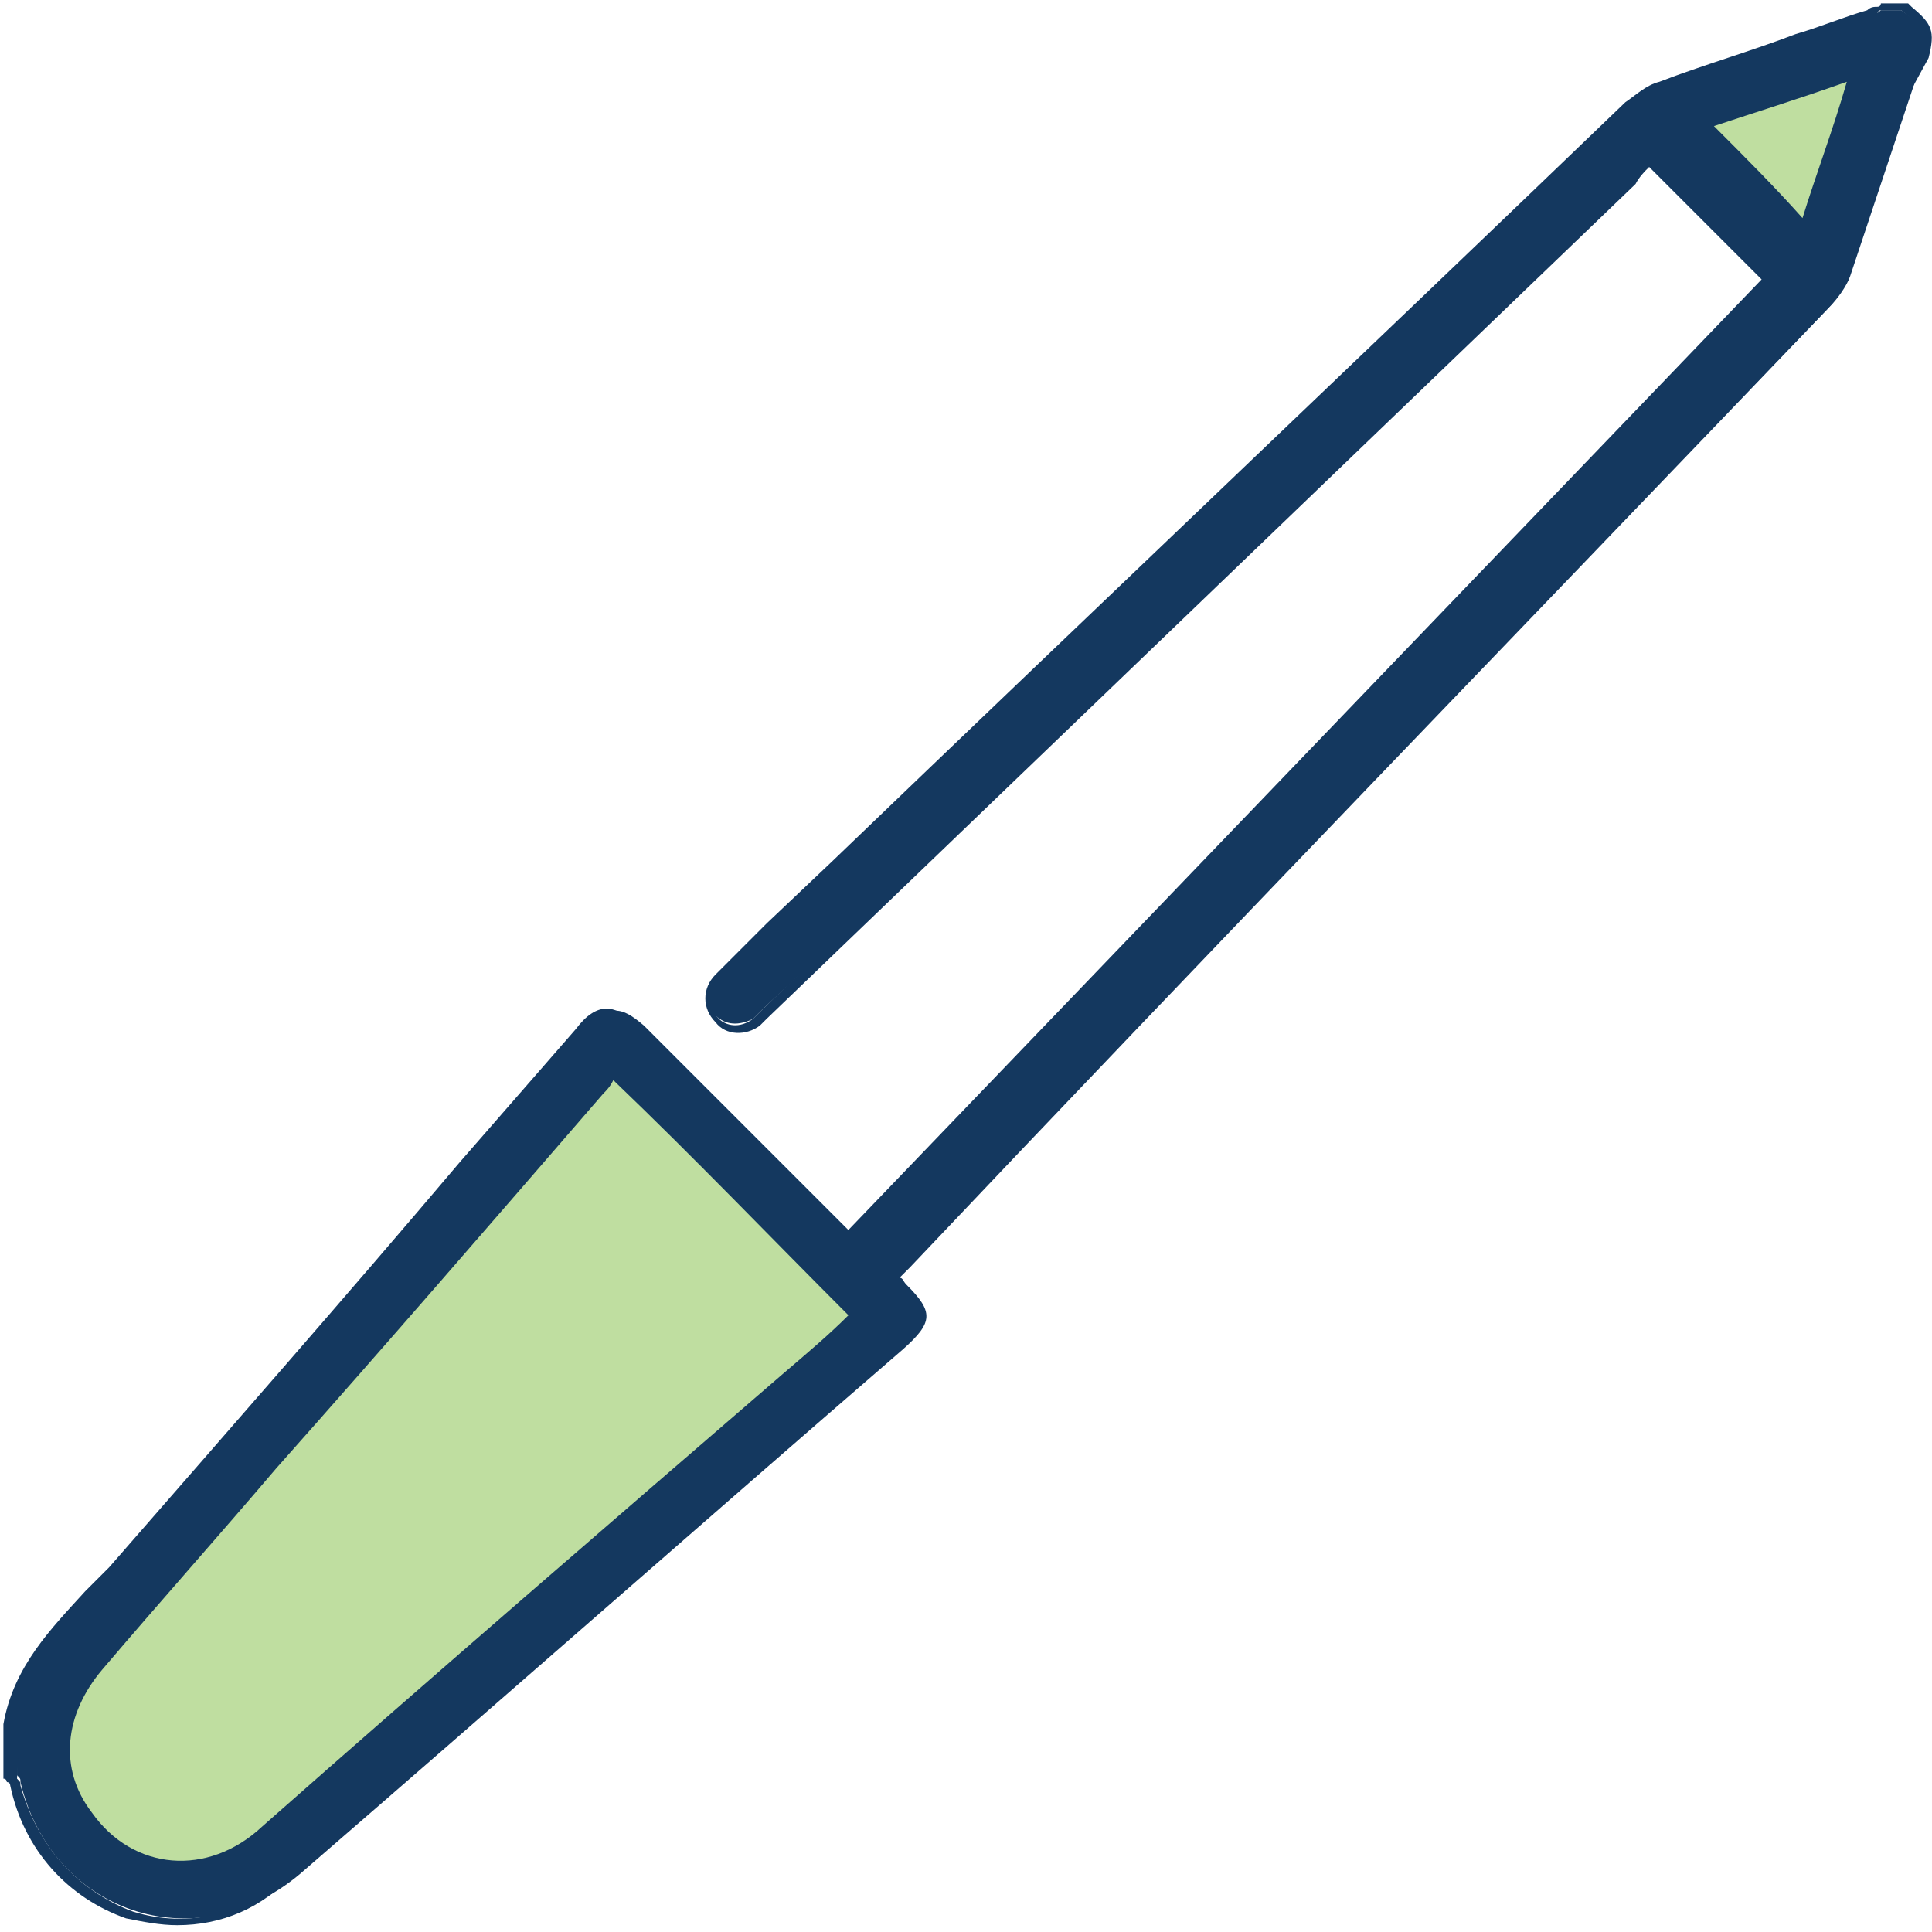 <?xml version="1.0" encoding="utf-8"?>
<!-- Generator: Adobe Illustrator 25.0.0, SVG Export Plug-In . SVG Version: 6.00 Build 0)  -->
<svg version="1.1" id="Layer_1" xmlns="http://www.w3.org/2000/svg" xmlns:xlink="http://www.w3.org/1999/xlink" x="0px" y="0px"
	 viewBox="0 0 56.7 56.7" style="enable-background:new 0 0 56.7 56.7;" xml:space="preserve">
<style type="text/css">
	.st0{fill:#14385F;}
	.st1{fill:#BFDEA0;}
</style>
<g>
	<path class="st0" d="M55.8,0.3c-0.2,0-0.5,0-0.6,0c-0.1,0.1-0.3,0.2-0.4,0.2c-2.1,0.6-4.1,1.3-6.1,2c-0.3,0.1-0.7,0.3-0.9,0.6
		C39.5,11,31.2,18.9,23,26.8c-0.7,0.6-1.4,1.3-2,1.9c-0.3,0.4-0.3,0.8,0,1.1c0.3,0.3,0.7,0.3,1.1,0.1c0.1-0.1,0.2-0.2,0.3-0.3
		C31,21.6,39.4,13.4,47.9,5.3c0.2-0.2,0.5-0.5,0.7-0.6c1.2,1.2,2.3,2.3,3.5,3.5c-9,9.4-18,18.8-27,28.1c-0.2-0.2-0.3-0.3-0.5-0.5
		c-1.9-1.9-3.8-3.8-5.7-5.7c-0.7-0.6-1-0.6-1.7,0.1C12.7,35.5,8,40.8,3.5,46c-1.2,1.4-2.7,2.6-3,4.6c0,0.5,0,1,0,1.5
		c0.1,0.1,0.1,0.1,0.1,0.2c0.9,3.8,5.1,5.3,8.2,2.7c5.9-5.1,11.8-10.3,17.7-15.4c0.9-0.8,0.9-1.1,0.1-1.9c-0.1-0.1-0.1-0.2-0.2-0.2
		c0.1-0.1,0.2-0.2,0.3-0.3c8.9-9.4,18-18.8,27-28.2c0.2-0.2,0.5-0.6,0.6-0.9c0.7-2.1,1.4-4.2,2.1-6.3C56.5,0.9,56.5,0.8,55.8,0.3z
		 M23,40.4c-5.1,4.5-10.2,8.9-15.3,13.3c-1.7,1.4-3.8,1.3-5-0.4C1.7,52,1.9,50.4,3,49.1c1.7-2,3.4-3.9,5.1-5.9
		c3.2-3.7,6.4-7.3,9.6-11c0.1-0.1,0.2-0.3,0.3-0.4c2.3,2.3,4.6,4.6,6.9,6.9C24.3,39.2,23.6,39.8,23,40.4z M52.9,6.4
		c-0.9-0.9-1.8-1.8-2.6-2.6c1.3-0.4,2.6-0.9,3.9-1.3C53.8,3.8,53.4,5.2,52.9,6.4z"/>
	<path class="st0" d="M5.2,56.5c-0.5,0-1-0.1-1.5-0.2c-1.7-0.6-3-2-3.4-3.9c0,0,0-0.1-0.1-0.1c0,0,0-0.1-0.1-0.1v-0.1v-1.5
		c0.3-1.7,1.4-2.8,2.4-3.9c0.2-0.2,0.5-0.5,0.7-0.7c3.4-3.9,7-8,10.3-11.9l3.4-3.9c0.3-0.4,0.6-0.6,0.9-0.6c0.3,0,0.6,0.2,0.9,0.5
		c1.1,1.1,2.3,2.3,3.5,3.5l2.2,2.2c0.1,0.1,0.2,0.2,0.3,0.3l0.1,0.1l26.9-28l-3.3-3.3l-0.1,0.1C48.3,5,48.1,5.2,48,5.4L22.5,29.9
		c-0.1,0.1-0.2,0.2-0.2,0.2c-0.4,0.3-1,0.3-1.3-0.1c-0.4-0.4-0.4-1,0-1.4c0.5-0.5,1-1,1.5-1.5l1.9-1.8C32.1,17.9,39.9,10.5,47.7,3
		c0.3-0.2,0.6-0.5,1-0.6c1.3-0.5,2.7-0.9,4-1.4c0.7-0.2,1.4-0.5,2.1-0.7c0.1-0.1,0.2-0.1,0.3-0.1c0.1,0,0.1-0.1,0.1-0.1h0.1h0.7
		l0.1,0.1c0.6,0.5,0.7,0.7,0.5,1.5L56,2.8c-0.6,1.7-1.2,3.5-1.8,5.3c-0.1,0.3-0.3,0.7-0.6,1c-8,8.3-16.1,16.7-24.1,25l-3,3.1
		c-0.1,0.1-0.1,0.1-0.2,0.2c0.1,0.1,0.1,0.1,0.1,0.1c0.4,0.5,0.7,0.7,0.6,1.1c0,0.3-0.3,0.6-0.7,1l-4.1,3.5
		c-4.5,3.9-9,7.9-13.6,11.9C7.7,56,6.5,56.5,5.2,56.5z M0.5,52.2c0.1,0.1,0.1,0.1,0.1,0.2c0.5,1.8,1.7,3.1,3.3,3.7
		c1.6,0.5,3.3,0.1,4.7-1.1C13.2,51,17.8,47,22.2,43l4.1-3.5c0.5-0.4,0.6-0.6,0.6-0.9c0-0.2-0.2-0.5-0.6-0.9
		c-0.1-0.1-0.1-0.1-0.2-0.2L26,37.4l0.2-0.2c0.1-0.1,0.2-0.2,0.2-0.2l3-3.1c8.1-8.4,16.1-16.8,24.1-25.2c0.2-0.2,0.4-0.6,0.5-0.9
		c0.6-1.8,1.2-3.5,1.8-5.3l0.3-1.1c0.2-0.6,0.2-0.7-0.3-1.1h-0.6c-0.1,0-0.1,0.1-0.1,0.1c-0.1,0.1-0.2,0.1-0.3,0.2
		c-0.7,0.2-1.4,0.5-2.1,0.7c-1.3,0.5-2.7,0.9-4,1.4c-0.3,0.1-0.6,0.3-0.9,0.5c-7.8,7.4-15.6,14.9-23.3,22.4l-1.9,1.8
		c-0.5,0.5-1,1-1.5,1.5c-0.3,0.3-0.3,0.7,0,1c0.2,0.2,0.6,0.3,1,0c0.1-0.1,0.1-0.1,0.2-0.2l0.1-0.1L47.8,5.2
		c0.2-0.2,0.3-0.3,0.5-0.5l0.3-0.3l3.7,3.7l-0.1,0.1L25,36.5l-0.3-0.2c-0.1-0.1-0.2-0.2-0.3-0.3l-2.2-2.2c-1.1-1.1-2.3-2.3-3.5-3.5
		c-0.3-0.3-0.5-0.5-0.7-0.5s-0.4,0.2-0.7,0.5l-3.4,3.9c-3.4,3.9-6.9,7.9-10.3,11.9c-0.2,0.3-0.5,0.5-0.7,0.7c-1,1.1-2,2.2-2.3,3.7
		L0.5,52.2z M5.2,54.8c-0.1,0-0.2,0-0.3,0c-0.9-0.1-1.8-0.6-2.3-1.4c-1-1.3-0.8-3,0.3-4.3c1.1-1.3,2.3-2.6,3.4-3.9l11.3-13
		c0.1-0.1,0.2-0.2,0.2-0.3l0.2-0.2l0.1,0.1l7,7l-0.8,0.6c-0.5,0.4-0.9,0.8-1.4,1.2c-5.1,4.4-10.2,8.9-15.3,13.3
		C7,54.4,6.1,54.8,5.2,54.8z M18,32c-0.1,0.1-0.2,0.2-0.2,0.3l-11.3,13c-1.1,1.3-2.3,2.6-3.4,3.9c-1.1,1.3-1.2,2.7-0.3,4
		c0.6,0.7,1.3,1.2,2.2,1.3c0.9,0.1,1.8-0.2,2.6-0.9c5.1-4.5,10.2-8.9,15.3-13.3c0.5-0.4,0.9-0.8,1.4-1.2l0.5-0.5L18,32z M53,6.7
		l-3-3l4.5-1.5L53,6.7z M50.6,3.8l2.3,2.3l1.1-3.5L50.6,3.8z"/>
	<path class="st1" d="M17.7,32.1c-3.2,3.7-6.4,7.4-9.6,11c-1.7,2-3.4,3.9-5.1,5.9c-1.1,1.3-1.3,2.9-0.3,4.2c1.2,1.7,3.4,1.9,5,0.4
		c5.1-4.5,10.2-8.9,15.3-13.3c0.7-0.6,1.3-1.1,1.9-1.7c-2.3-2.3-4.5-4.6-6.9-6.9C17.9,31.9,17.8,32,17.7,32.1z"/>
	<path class="st1" d="M52.9,6.4c0.4-1.3,0.9-2.6,1.3-4c-1.4,0.5-2.7,0.9-3.9,1.3C51.2,4.6,52.1,5.5,52.9,6.4z"/>
</g>
</svg>
